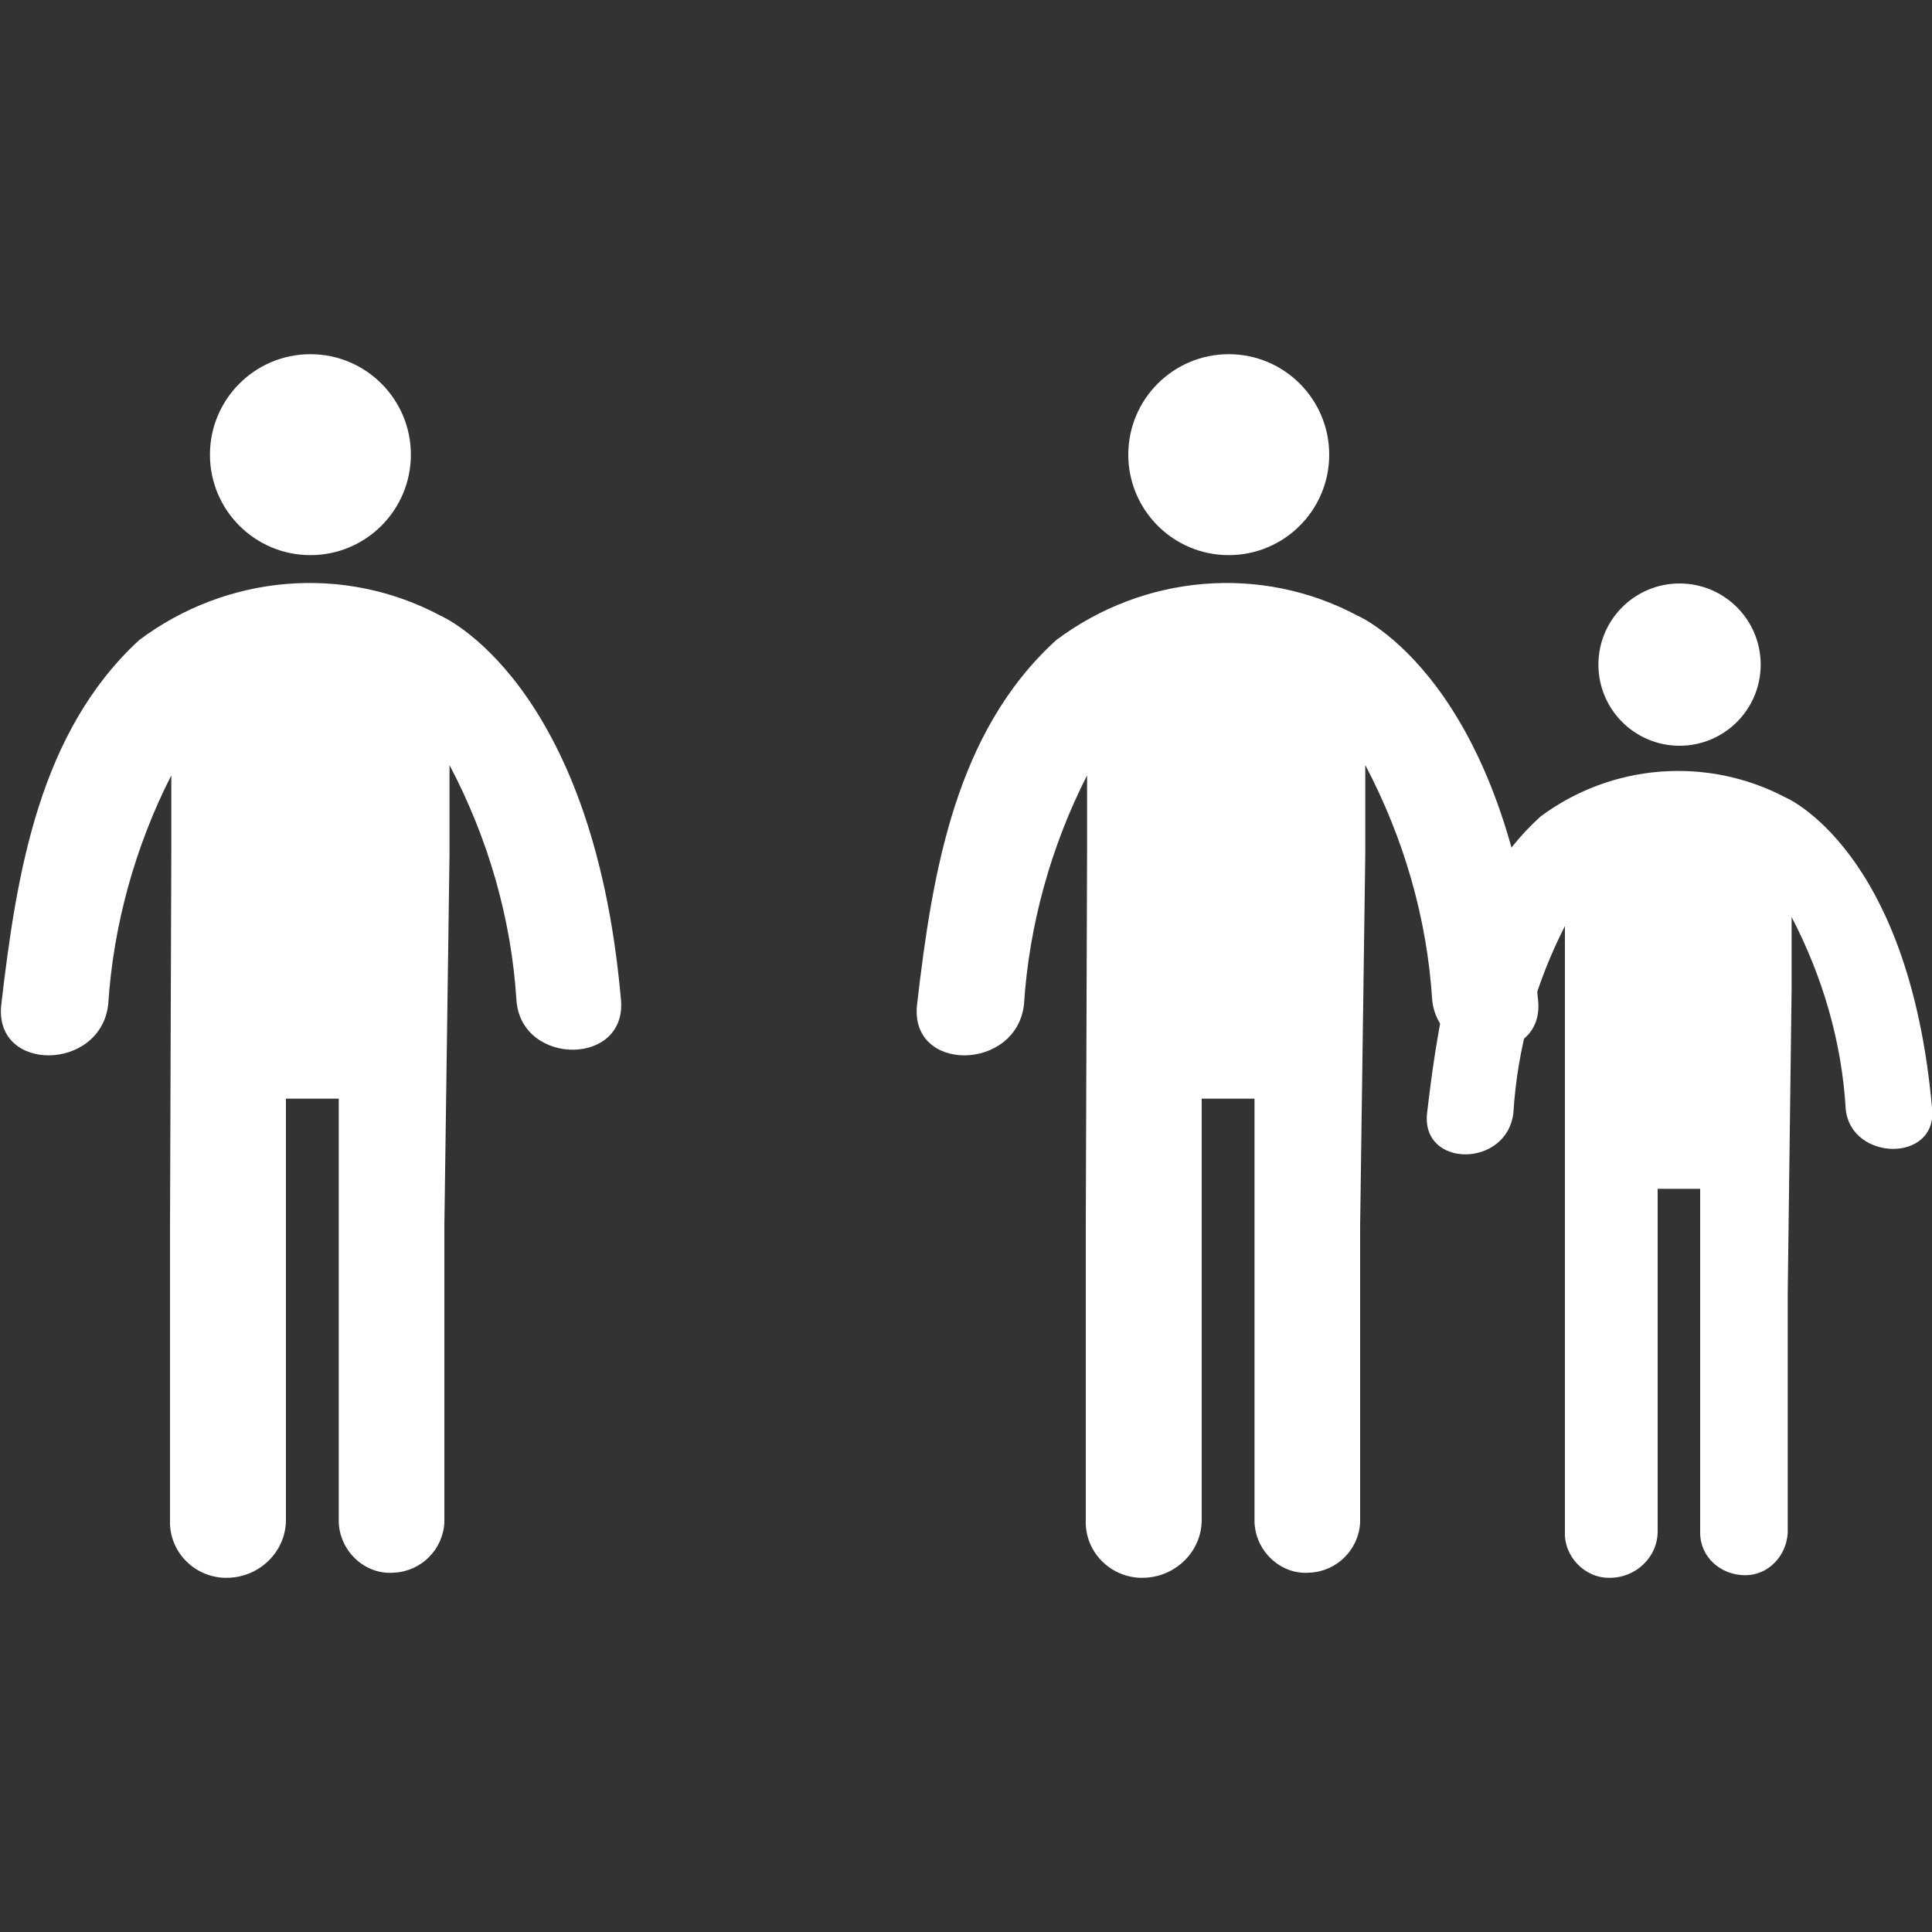 <?xml version="1.0" encoding="utf-8"?>
<!-- Generator: Adobe Illustrator 25.1.0, SVG Export Plug-In . SVG Version: 6.00 Build 0)  -->
<svg version="1.1" id="Group_9043" xmlns="http://www.w3.org/2000/svg" xmlns:xlink="http://www.w3.org/1999/xlink" x="0px" y="0px"
	 viewBox="0 0 150 150" style="enable-background:new 0 0 150 150;" xml:space="preserve">
<rect x="0" y="0" width="150" height="150" fill="#333333" stroke="none"/>
<style type="text/css">
	.st0{fill:#FFFFFF;}
</style>
<ellipse id="Ellipse_6065" class="st0" cx="24.1" cy="35.3" rx="7.8" ry="7.8"/>
<ellipse id="Ellipse_6068" class="st0" cx="95.4" cy="35.3" rx="7.8" ry="7.8"/>
<ellipse id="Ellipse_6067" class="st0" cx="130.4" cy="51.6" rx="6.3" ry="6.3"/>
<path id="Path_9543" class="st0" d="M48.2,77.5c-2.2-24.7-14-29.7-14-29.7c-7.5-4-16.6-3.2-23.4,1.9C3.1,56.8,1.3,67.6,0.1,78
	c-0.6,5.3,7.7,5.2,8.3,0c0.4-6.2,2.1-12.3,4.9-17.8l0,6l-0.1,28.9V118c-0.1,2.4,1.8,4.4,4.2,4.5c0.1,0,0.1,0,0.2,0
	c2.5,0,4.6-2,4.6-4.5V85.3h4.1v32.9c0.1,2.3,2.1,4.1,4.3,3.9c2.1-0.1,3.8-1.8,3.9-3.9v-23l0.4-28.9c0-2.8,0-5.2,0-6.9
	c3,5.7,4.8,11.9,5.2,18.3C40.5,82.8,48.8,82.8,48.2,77.5z"/>
<path id="Path_9546" class="st0" d="M119.4,77.5c-2.2-24.7-14-29.7-14-29.7c-7.5-4-16.6-3.2-23.4,1.9c-7.8,7.1-9.6,17.9-10.8,28.3
	c-0.6,5.3,7.7,5.2,8.3,0c0.4-6.2,2.1-12.3,4.9-17.8l0,6l-0.1,28.9V118c-0.1,2.4,1.8,4.4,4.2,4.5c0.1,0,0.1,0,0.2,0
	c2.5,0,4.6-2,4.6-4.5V85.3h4.1v32.9c0.1,2.3,2.1,4.1,4.3,3.9c2.1-0.1,3.8-1.8,3.9-3.9v-23l0.4-28.9c0-2.8,0-5.2,0-6.9
	c3,5.7,4.8,11.9,5.2,18.3C111.8,82.8,120.1,82.8,119.4,77.5z"/>
<path id="Path_9545" class="st0" d="M150,86c-1.8-20.1-11.4-24.1-11.4-24.1c-6.1-3.2-13.5-2.6-19,1.5c-6.3,5.7-7.8,14.5-8.8,23
	c-0.5,4.3,6.2,4.3,6.7,0c0.3-5,1.7-10,4-14.5v4.9l0,23.5v18.6c-0.1,1.9,1.5,3.6,3.4,3.6c0,0,0.1,0,0.1,0c2,0,3.7-1.6,3.7-3.6V92.3
	h3.3V119c0,1.9,1.6,3.3,3.5,3.3c1.8,0,3.2-1.5,3.3-3.3v-18.7l0.3-23.5c0-2.2,0-4.3,0-5.6c2.4,4.6,3.9,9.7,4.2,14.9
	C143.7,90.2,150.5,90.3,150,86z"/>
</svg>
